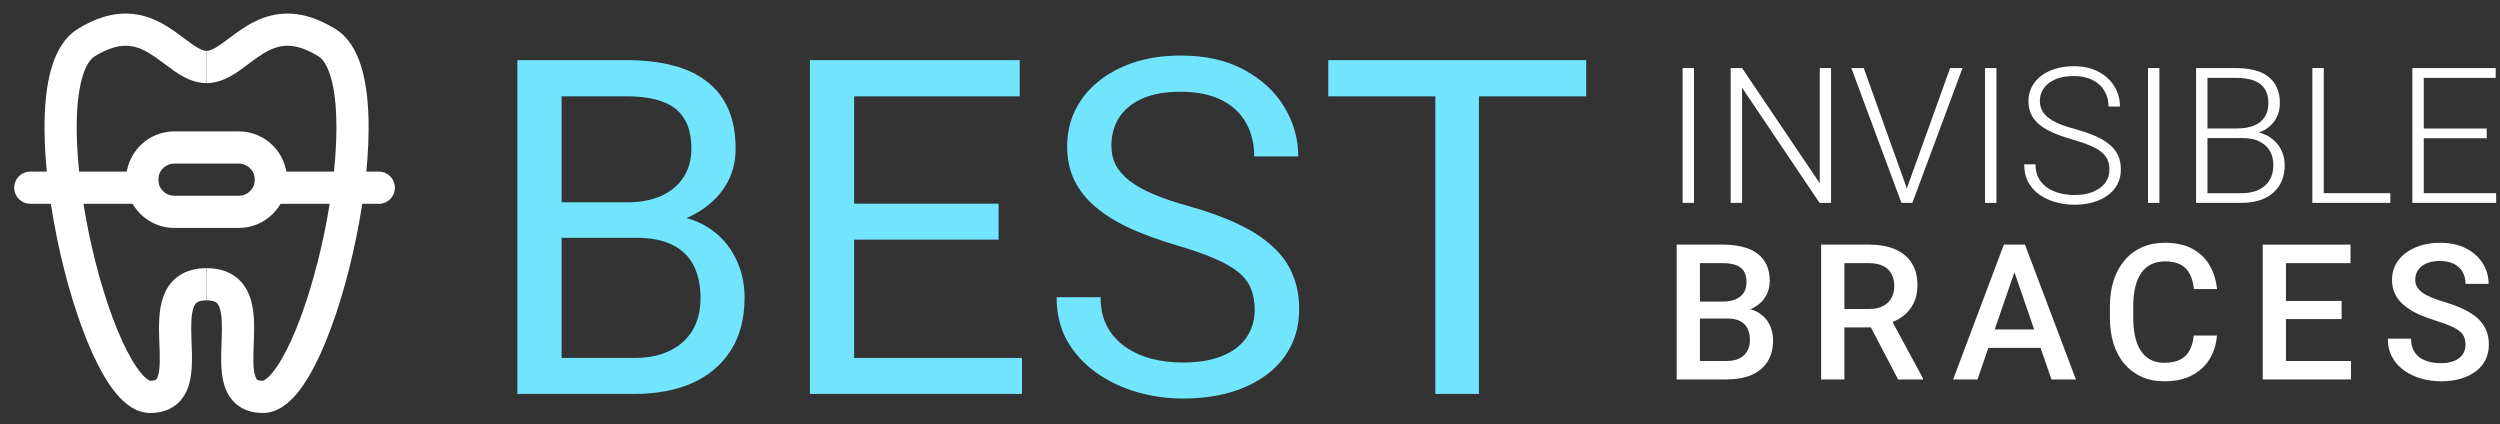 <svg width="165" height="28" viewBox="0 0 165 28" fill="none" xmlns="http://www.w3.org/2000/svg">
<rect x="0" y="0" width="165" height="28" fill="#333333" stroke="none"/>
<path d="M111.804 4.492V13.39H111.053V4.492H111.804Z" fill="white"/>
<path d="M120.849 4.492V13.39H120.091L114.976 5.788V13.39H114.225V4.492H114.976L120.104 12.095V4.492H120.849Z" fill="white"/>
<path d="M125.903 12.284L128.708 4.492H129.527L126.215 13.39H125.61L125.903 12.284ZM123.007 4.492L125.799 12.284L126.105 13.39H125.494L122.188 4.492H123.007Z" fill="white"/>
<path d="M131.764 4.492V13.39H131.012V4.492H131.764Z" fill="white"/>
<path d="M139.22 11.203C139.22 10.958 139.179 10.74 139.098 10.549C139.016 10.357 138.882 10.186 138.694 10.035C138.511 9.881 138.263 9.738 137.949 9.608C137.639 9.473 137.252 9.341 136.788 9.21C136.344 9.084 135.942 8.945 135.584 8.795C135.225 8.644 134.918 8.471 134.661 8.275C134.408 8.08 134.215 7.852 134.08 7.591C133.946 7.326 133.879 7.018 133.879 6.668C133.879 6.326 133.952 6.014 134.099 5.733C134.245 5.452 134.451 5.209 134.716 5.006C134.985 4.802 135.301 4.645 135.663 4.535C136.03 4.425 136.431 4.37 136.867 4.37C137.49 4.37 138.028 4.488 138.48 4.725C138.937 4.961 139.289 5.281 139.538 5.684C139.79 6.083 139.917 6.532 139.917 7.029H139.165C139.165 6.641 139.073 6.297 138.89 5.996C138.711 5.69 138.45 5.452 138.108 5.281C137.77 5.106 137.356 5.018 136.867 5.018C136.378 5.018 135.967 5.093 135.633 5.244C135.303 5.391 135.052 5.588 134.881 5.837C134.714 6.081 134.63 6.354 134.63 6.656C134.63 6.868 134.671 7.063 134.753 7.242C134.834 7.418 134.966 7.583 135.15 7.737C135.337 7.888 135.584 8.031 135.889 8.165C136.195 8.296 136.572 8.42 137.02 8.538C137.492 8.668 137.912 8.813 138.279 8.972C138.645 9.131 138.955 9.314 139.208 9.522C139.46 9.726 139.652 9.964 139.782 10.237C139.913 10.51 139.978 10.828 139.978 11.19C139.978 11.553 139.9 11.879 139.746 12.168C139.595 12.453 139.381 12.696 139.104 12.896C138.831 13.095 138.507 13.248 138.132 13.354C137.761 13.46 137.356 13.513 136.916 13.513C136.521 13.513 136.128 13.462 135.736 13.36C135.345 13.258 134.987 13.101 134.661 12.889C134.339 12.673 134.08 12.396 133.885 12.058C133.693 11.72 133.598 11.317 133.598 10.848H134.343C134.343 11.223 134.418 11.539 134.569 11.795C134.72 12.052 134.92 12.26 135.168 12.419C135.421 12.578 135.698 12.694 135.999 12.767C136.305 12.836 136.61 12.871 136.916 12.871C137.385 12.871 137.79 12.802 138.132 12.663C138.478 12.525 138.745 12.331 138.933 12.083C139.124 11.83 139.22 11.537 139.22 11.203Z" fill="white"/>
<path d="M142.52 4.492V13.39H141.768V4.492H142.52Z" fill="white"/>
<path d="M148.002 9.113H145.496L145.484 8.477H147.641C148.081 8.477 148.456 8.414 148.766 8.287C149.076 8.161 149.31 7.974 149.469 7.725C149.632 7.473 149.713 7.163 149.713 6.796C149.713 6.421 149.634 6.112 149.475 5.867C149.316 5.619 149.078 5.436 148.76 5.317C148.442 5.199 148.043 5.14 147.562 5.14H145.692V13.39H144.94V4.492H147.562C148.014 4.492 148.42 4.537 148.778 4.627C149.137 4.716 149.442 4.857 149.695 5.048C149.947 5.24 150.139 5.482 150.269 5.776C150.404 6.065 150.471 6.411 150.471 6.815C150.471 7.181 150.389 7.513 150.226 7.811C150.064 8.104 149.833 8.345 149.536 8.532C149.243 8.715 148.89 8.829 148.479 8.874L148.002 9.113ZM147.947 13.39H145.258L145.643 12.749H147.947C148.387 12.749 148.762 12.675 149.071 12.529C149.385 12.378 149.626 12.164 149.793 11.887C149.96 11.61 150.043 11.28 150.043 10.897C150.043 10.559 149.97 10.255 149.823 9.986C149.676 9.718 149.452 9.506 149.151 9.351C148.849 9.192 148.466 9.113 148.002 9.113H146.444L146.456 8.477H148.662L148.796 8.703C149.196 8.744 149.544 8.868 149.841 9.076C150.143 9.28 150.375 9.538 150.538 9.852C150.705 10.166 150.789 10.51 150.789 10.885C150.789 11.423 150.669 11.879 150.428 12.254C150.192 12.624 149.86 12.908 149.432 13.103C149.008 13.295 148.513 13.39 147.947 13.39Z" fill="white"/>
<path d="M157.762 12.749V13.39H153.148V12.749H157.762ZM153.368 4.492V13.39H152.616V4.492H153.368Z" fill="white"/>
<path d="M164.747 12.749V13.39H159.742V12.749H164.747ZM159.968 4.492V13.39H159.216V4.492H159.968ZM164.124 8.483V9.125H159.742V8.483H164.124ZM164.716 4.492V5.14H159.742V4.492H164.716Z" fill="white"/>
<path d="M113.998 21.022H111.731L111.718 19.904H113.698C114.033 19.904 114.316 19.855 114.548 19.757C114.784 19.655 114.964 19.511 115.086 19.323C115.208 19.132 115.269 18.901 115.269 18.633C115.269 18.335 115.212 18.093 115.098 17.905C114.984 17.718 114.809 17.581 114.572 17.496C114.34 17.41 114.043 17.367 113.68 17.367H112.195V25.043H110.661V16.145H113.68C114.169 16.145 114.605 16.192 114.988 16.286C115.375 16.379 115.703 16.526 115.972 16.726C116.245 16.921 116.451 17.17 116.589 17.471C116.732 17.773 116.803 18.131 116.803 18.547C116.803 18.914 116.715 19.25 116.54 19.555C116.365 19.857 116.106 20.103 115.764 20.295C115.422 20.486 114.996 20.6 114.487 20.637L113.998 21.022ZM113.931 25.043H111.248L111.938 23.827H113.931C114.277 23.827 114.566 23.77 114.799 23.656C115.031 23.538 115.204 23.377 115.318 23.173C115.436 22.965 115.495 22.723 115.495 22.446C115.495 22.157 115.444 21.906 115.342 21.694C115.241 21.478 115.08 21.313 114.86 21.199C114.64 21.081 114.352 21.022 113.998 21.022H112.275L112.287 19.904H114.53L114.878 20.325C115.367 20.342 115.768 20.45 116.082 20.649C116.4 20.849 116.636 21.108 116.791 21.425C116.946 21.743 117.023 22.085 117.023 22.452C117.023 23.018 116.899 23.493 116.65 23.876C116.406 24.259 116.053 24.55 115.593 24.75C115.133 24.945 114.579 25.043 113.931 25.043Z" fill="white"/>
<path d="M120.196 16.145H123.344C124.02 16.145 124.596 16.247 125.073 16.451C125.55 16.654 125.914 16.956 126.167 17.355C126.424 17.75 126.552 18.239 126.552 18.822C126.552 19.266 126.471 19.657 126.308 19.995C126.145 20.334 125.914 20.619 125.617 20.851C125.32 21.079 124.965 21.256 124.554 21.383L124.089 21.609H121.26L121.247 20.393H123.368C123.735 20.393 124.04 20.327 124.285 20.197C124.529 20.067 124.713 19.889 124.835 19.665C124.961 19.437 125.024 19.18 125.024 18.895C125.024 18.586 124.963 18.317 124.841 18.089C124.723 17.856 124.539 17.679 124.291 17.557C124.042 17.431 123.727 17.367 123.344 17.367H121.73V25.043H120.196V16.145ZM125.275 25.043L123.185 21.047L124.792 21.04L126.913 24.964V25.043H125.275Z" fill="white"/>
<path d="M133.172 17.331L130.514 25.043H128.906L132.255 16.145H133.282L133.172 17.331ZM135.397 25.043L132.732 17.331L132.616 16.145H133.649L137.01 25.043H135.397ZM135.268 21.743V22.959H130.428V21.743H135.268Z" fill="white"/>
<path d="M144.791 22.146H146.319C146.27 22.729 146.107 23.249 145.83 23.705C145.553 24.157 145.164 24.514 144.663 24.774C144.162 25.035 143.553 25.166 142.836 25.166C142.286 25.166 141.791 25.068 141.351 24.872C140.911 24.672 140.534 24.391 140.22 24.029C139.906 23.662 139.666 23.22 139.499 22.703C139.336 22.185 139.254 21.607 139.254 20.967V20.228C139.254 19.588 139.338 19.009 139.505 18.492C139.676 17.974 139.921 17.532 140.238 17.166C140.556 16.795 140.937 16.512 141.381 16.316C141.829 16.121 142.333 16.023 142.891 16.023C143.6 16.023 144.199 16.153 144.687 16.414C145.176 16.675 145.555 17.035 145.824 17.496C146.097 17.956 146.264 18.484 146.325 19.079H144.797C144.757 18.696 144.667 18.368 144.529 18.095C144.394 17.822 144.194 17.614 143.93 17.471C143.665 17.325 143.318 17.251 142.891 17.251C142.54 17.251 142.235 17.317 141.974 17.447C141.713 17.577 141.495 17.769 141.32 18.021C141.145 18.274 141.012 18.586 140.923 18.956C140.837 19.323 140.794 19.743 140.794 20.215V20.967C140.794 21.415 140.833 21.823 140.911 22.189C140.992 22.552 141.114 22.864 141.277 23.124C141.444 23.385 141.656 23.587 141.913 23.729C142.17 23.872 142.477 23.943 142.836 23.943C143.272 23.943 143.624 23.874 143.893 23.735C144.166 23.597 144.372 23.395 144.51 23.13C144.653 22.861 144.746 22.534 144.791 22.146Z" fill="white"/>
<path d="M155.164 23.827V25.043H150.44V23.827H155.164ZM150.874 16.145V25.043H149.34V16.145H150.874ZM154.546 19.861V21.059H150.44V19.861H154.546ZM155.133 16.145V17.367H150.44V16.145H155.133Z" fill="white"/>
<path d="M162.725 22.752C162.725 22.568 162.696 22.405 162.639 22.263C162.586 22.12 162.491 21.99 162.352 21.872C162.214 21.753 162.018 21.639 161.765 21.529C161.517 21.415 161.199 21.299 160.812 21.181C160.388 21.051 159.997 20.906 159.639 20.747C159.284 20.584 158.975 20.397 158.71 20.185C158.445 19.969 158.239 19.722 158.093 19.445C157.946 19.164 157.873 18.84 157.873 18.474C157.873 18.111 157.948 17.781 158.099 17.484C158.253 17.186 158.471 16.93 158.753 16.713C159.038 16.494 159.374 16.324 159.761 16.206C160.148 16.084 160.576 16.023 161.044 16.023C161.704 16.023 162.273 16.145 162.749 16.39C163.23 16.634 163.599 16.962 163.856 17.374C164.116 17.785 164.247 18.239 164.247 18.736H162.725C162.725 18.443 162.662 18.184 162.535 17.96C162.413 17.732 162.226 17.553 161.973 17.422C161.725 17.292 161.409 17.227 161.026 17.227C160.663 17.227 160.362 17.282 160.122 17.392C159.881 17.502 159.702 17.651 159.584 17.838C159.466 18.025 159.406 18.237 159.406 18.474C159.406 18.641 159.445 18.793 159.523 18.932C159.6 19.066 159.718 19.193 159.877 19.311C160.036 19.425 160.236 19.533 160.476 19.635C160.716 19.737 161 19.834 161.325 19.928C161.818 20.075 162.248 20.238 162.615 20.417C162.982 20.592 163.287 20.792 163.532 21.016C163.776 21.24 163.959 21.495 164.082 21.78C164.204 22.061 164.265 22.381 164.265 22.739C164.265 23.114 164.19 23.452 164.039 23.754C163.888 24.051 163.672 24.306 163.391 24.518C163.114 24.726 162.78 24.886 162.389 25C162.002 25.11 161.57 25.166 161.093 25.166C160.665 25.166 160.244 25.108 159.828 24.994C159.417 24.88 159.042 24.707 158.704 24.475C158.366 24.239 158.097 23.945 157.897 23.595C157.697 23.241 157.598 22.827 157.598 22.354H159.131C159.131 22.644 159.18 22.89 159.278 23.094C159.38 23.297 159.521 23.465 159.7 23.595C159.879 23.721 160.087 23.815 160.323 23.876C160.564 23.937 160.82 23.968 161.093 23.968C161.452 23.968 161.751 23.917 161.992 23.815C162.236 23.713 162.419 23.57 162.542 23.387C162.664 23.204 162.725 22.992 162.725 22.752Z" fill="white"/>
<path d="M41.999 15.695H36.416L36.386 13.35H41.455C42.292 13.35 43.023 13.209 43.649 12.926C44.274 12.644 44.758 12.24 45.101 11.716C45.454 11.181 45.631 10.545 45.631 9.809C45.631 9.002 45.475 8.346 45.162 7.842C44.859 7.327 44.39 6.954 43.755 6.722C43.129 6.48 42.332 6.359 41.364 6.359H37.066V26H34.146V3.968H41.364C42.494 3.968 43.502 4.084 44.39 4.316C45.278 4.538 46.029 4.891 46.645 5.375C47.27 5.85 47.744 6.455 48.067 7.191C48.39 7.928 48.551 8.81 48.551 9.839C48.551 10.747 48.319 11.569 47.855 12.306C47.391 13.032 46.746 13.627 45.919 14.091C45.101 14.555 44.143 14.853 43.043 14.984L41.999 15.695ZM41.863 26H35.266L36.915 23.624H41.863C42.791 23.624 43.578 23.463 44.224 23.14C44.879 22.817 45.379 22.363 45.722 21.778C46.065 21.183 46.236 20.482 46.236 19.675C46.236 18.858 46.09 18.152 45.797 17.556C45.505 16.961 45.046 16.502 44.42 16.18C43.795 15.857 42.988 15.695 41.999 15.695H37.838L37.868 13.35H43.558L44.178 14.197C45.237 14.288 46.135 14.591 46.872 15.105C47.608 15.61 48.168 16.255 48.551 17.042C48.945 17.829 49.142 18.696 49.142 19.645C49.142 21.017 48.839 22.177 48.234 23.125C47.638 24.063 46.796 24.779 45.707 25.274C44.617 25.758 43.336 26 41.863 26Z" fill="#72E5FE"/>
<path d="M67.451 23.624V26H55.784V23.624H67.451ZM56.374 3.968V26H53.454V3.968H56.374ZM65.907 13.441V15.816H55.784V13.441H65.907ZM67.3 3.968V6.359H55.784V3.968H67.3Z" fill="#72E5FE"/>
<path d="M82.81 20.431C82.81 19.917 82.729 19.463 82.567 19.07C82.416 18.666 82.144 18.303 81.75 17.98C81.367 17.657 80.832 17.35 80.146 17.057C79.471 16.765 78.613 16.467 77.574 16.164C76.485 15.841 75.501 15.483 74.623 15.09C73.746 14.687 72.994 14.227 72.369 13.713C71.743 13.198 71.264 12.608 70.931 11.943C70.598 11.277 70.432 10.515 70.432 9.658C70.432 8.8 70.608 8.008 70.962 7.282C71.314 6.556 71.819 5.925 72.475 5.391C73.14 4.846 73.932 4.422 74.85 4.119C75.768 3.817 76.792 3.666 77.922 3.666C79.576 3.666 80.979 3.983 82.129 4.619C83.289 5.244 84.171 6.066 84.777 7.085C85.382 8.094 85.685 9.173 85.685 10.323H82.779C82.779 9.496 82.603 8.765 82.25 8.129C81.897 7.484 81.362 6.979 80.646 6.616C79.93 6.243 79.022 6.056 77.922 6.056C76.883 6.056 76.026 6.213 75.35 6.525C74.674 6.838 74.169 7.262 73.837 7.796C73.514 8.331 73.352 8.941 73.352 9.627C73.352 10.091 73.448 10.515 73.64 10.899C73.841 11.272 74.149 11.62 74.563 11.943C74.987 12.265 75.521 12.563 76.167 12.835C76.823 13.108 77.604 13.37 78.512 13.622C79.763 13.975 80.843 14.369 81.75 14.803C82.658 15.236 83.405 15.726 83.99 16.27C84.585 16.805 85.024 17.415 85.306 18.101C85.599 18.777 85.745 19.544 85.745 20.401C85.745 21.299 85.564 22.111 85.2 22.837C84.837 23.564 84.318 24.184 83.642 24.699C82.966 25.213 82.154 25.612 81.206 25.894C80.267 26.166 79.218 26.303 78.058 26.303C77.039 26.303 76.036 26.161 75.047 25.879C74.069 25.596 73.176 25.173 72.369 24.608C71.572 24.043 70.931 23.347 70.447 22.52C69.973 21.682 69.736 20.714 69.736 19.614H72.641C72.641 20.371 72.787 21.022 73.08 21.566C73.373 22.101 73.771 22.545 74.275 22.898C74.79 23.251 75.37 23.513 76.016 23.685C76.671 23.846 77.352 23.927 78.058 23.927C79.077 23.927 79.94 23.786 80.646 23.503C81.352 23.221 81.887 22.817 82.25 22.293C82.623 21.768 82.81 21.148 82.81 20.431Z" fill="#72E5FE"/>
<path d="M97.608 3.968V26H94.733V3.968H97.608ZM104.69 3.968V6.359H87.667V3.968H104.69Z" fill="#72E5FE"/>
<path fill-rule="evenodd" clip-rule="evenodd" d="M8.372 3.02C7.846 3.004 7.155 3.153 6.23 3.731C5.999 3.875 5.718 4.219 5.486 4.927C5.259 5.62 5.12 6.539 5.076 7.643C4.99 9.845 5.29 12.592 5.844 15.295C6.397 17.997 7.19 20.587 8.052 22.477C8.486 23.427 8.914 24.151 9.306 24.619C9.682 25.068 9.889 25.125 9.915 25.132C9.919 25.133 9.919 25.133 9.916 25.133C10.199 25.133 10.282 25.066 10.296 25.055C10.319 25.035 10.384 24.969 10.444 24.753C10.577 24.265 10.552 23.564 10.517 22.596L10.514 22.516C10.483 21.638 10.443 20.485 10.787 19.555C10.972 19.052 11.286 18.559 11.807 18.203C12.325 17.85 12.948 17.699 13.633 17.699V19.823C13.257 19.823 13.083 19.904 13.005 19.957C12.931 20.008 12.851 20.096 12.779 20.29C12.608 20.754 12.602 21.459 12.637 22.44C12.64 22.512 12.643 22.585 12.645 22.66C12.677 23.478 12.716 24.497 12.492 25.314C12.361 25.795 12.115 26.31 11.642 26.697C11.16 27.092 10.562 27.257 9.916 27.257C8.96 27.257 8.206 26.614 7.677 25.982C7.112 25.307 6.591 24.392 6.12 23.359C5.172 21.282 4.338 18.529 3.763 15.722C3.188 12.915 2.858 9.987 2.954 7.559C3.002 6.348 3.157 5.214 3.468 4.266C3.773 3.333 4.273 2.449 5.104 1.929C6.303 1.18 7.405 0.864 8.439 0.897C9.468 0.93 10.313 1.304 11.001 1.725C11.342 1.933 11.655 2.16 11.934 2.367C12.012 2.425 12.086 2.481 12.157 2.534C12.35 2.679 12.521 2.808 12.695 2.928C13.184 3.268 13.45 3.361 13.633 3.361L13.633 5.485C12.754 5.485 12.024 5.048 11.485 4.674C11.275 4.528 11.058 4.365 10.855 4.213C10.79 4.164 10.727 4.117 10.665 4.071C10.4 3.873 10.149 3.694 9.893 3.537C9.386 3.227 8.903 3.037 8.372 3.02Z" fill="white"/>
<path fill-rule="evenodd" clip-rule="evenodd" d="M18.895 3.02C19.421 3.004 20.112 3.153 21.037 3.731C21.268 3.875 21.549 4.219 21.78 4.927C22.007 5.62 22.147 6.539 22.19 7.643C22.277 9.845 21.976 12.592 21.423 15.295C20.869 17.997 20.077 20.587 19.215 22.477C18.781 23.427 18.352 24.151 17.961 24.619C17.584 25.068 17.378 25.125 17.351 25.132C17.348 25.133 17.348 25.133 17.351 25.133C17.067 25.133 16.985 25.066 16.971 25.055C16.948 25.035 16.882 24.969 16.823 24.753C16.689 24.265 16.715 23.564 16.749 22.596L16.752 22.516C16.784 21.638 16.823 20.485 16.48 19.555C16.294 19.052 15.98 18.559 15.459 18.203C14.942 17.85 14.319 17.699 13.633 17.699V19.823C14.01 19.823 14.184 19.904 14.261 19.957C14.335 20.008 14.416 20.096 14.487 20.29C14.658 20.754 14.665 21.459 14.63 22.44C14.627 22.512 14.624 22.585 14.621 22.66C14.59 23.478 14.55 24.497 14.774 25.314C14.906 25.795 15.152 26.31 15.624 26.697C16.106 27.092 16.704 27.257 17.351 27.257C18.306 27.257 19.06 26.614 19.59 25.982C20.154 25.307 20.676 24.392 21.147 23.359C22.094 21.282 22.928 18.529 23.503 15.722C24.078 12.915 24.408 9.987 24.313 7.559C24.265 6.348 24.11 5.214 23.799 4.266C23.494 3.333 22.994 2.449 22.163 1.929C20.963 1.18 19.862 0.864 18.827 0.897C17.798 0.93 16.954 1.304 16.266 1.725C15.925 1.933 15.611 2.16 15.333 2.367C15.255 2.425 15.181 2.481 15.11 2.534C14.916 2.679 14.745 2.808 14.572 2.928C14.082 3.268 13.817 3.361 13.633 3.361L13.633 5.485C14.512 5.485 15.242 5.048 15.782 4.674C15.992 4.528 16.209 4.365 16.412 4.213C16.477 4.164 16.54 4.117 16.601 4.071C16.867 3.873 17.117 3.694 17.373 3.537C17.881 3.227 18.364 3.037 18.895 3.02Z" fill="white"/>
<path fill-rule="evenodd" clip-rule="evenodd" d="M0.938 12.388C0.938 11.802 1.414 11.326 2 11.326L10.447 11.327L10.447 13.451L2 13.45C1.413 13.45 0.938 12.975 0.938 12.388ZM25 13.451H16.82V11.327H25C25.587 11.327 26.062 11.802 26.062 12.389C26.062 12.975 25.587 13.451 25 13.451Z" fill="white"/>
<path fill-rule="evenodd" clip-rule="evenodd" d="M8.323 11.858C8.323 10.098 9.75 8.672 11.509 8.672H15.758C17.517 8.672 18.944 10.098 18.944 11.858C18.944 13.617 17.517 15.044 15.758 15.044H11.509C9.75 15.044 8.323 13.617 8.323 11.858ZM11.509 10.796C10.923 10.796 10.447 11.271 10.447 11.858C10.447 12.444 10.923 12.92 11.509 12.92H15.758C16.344 12.92 16.82 12.444 16.82 11.858C16.82 11.271 16.344 10.796 15.758 10.796H11.509Z" fill="white"/>
</svg>

